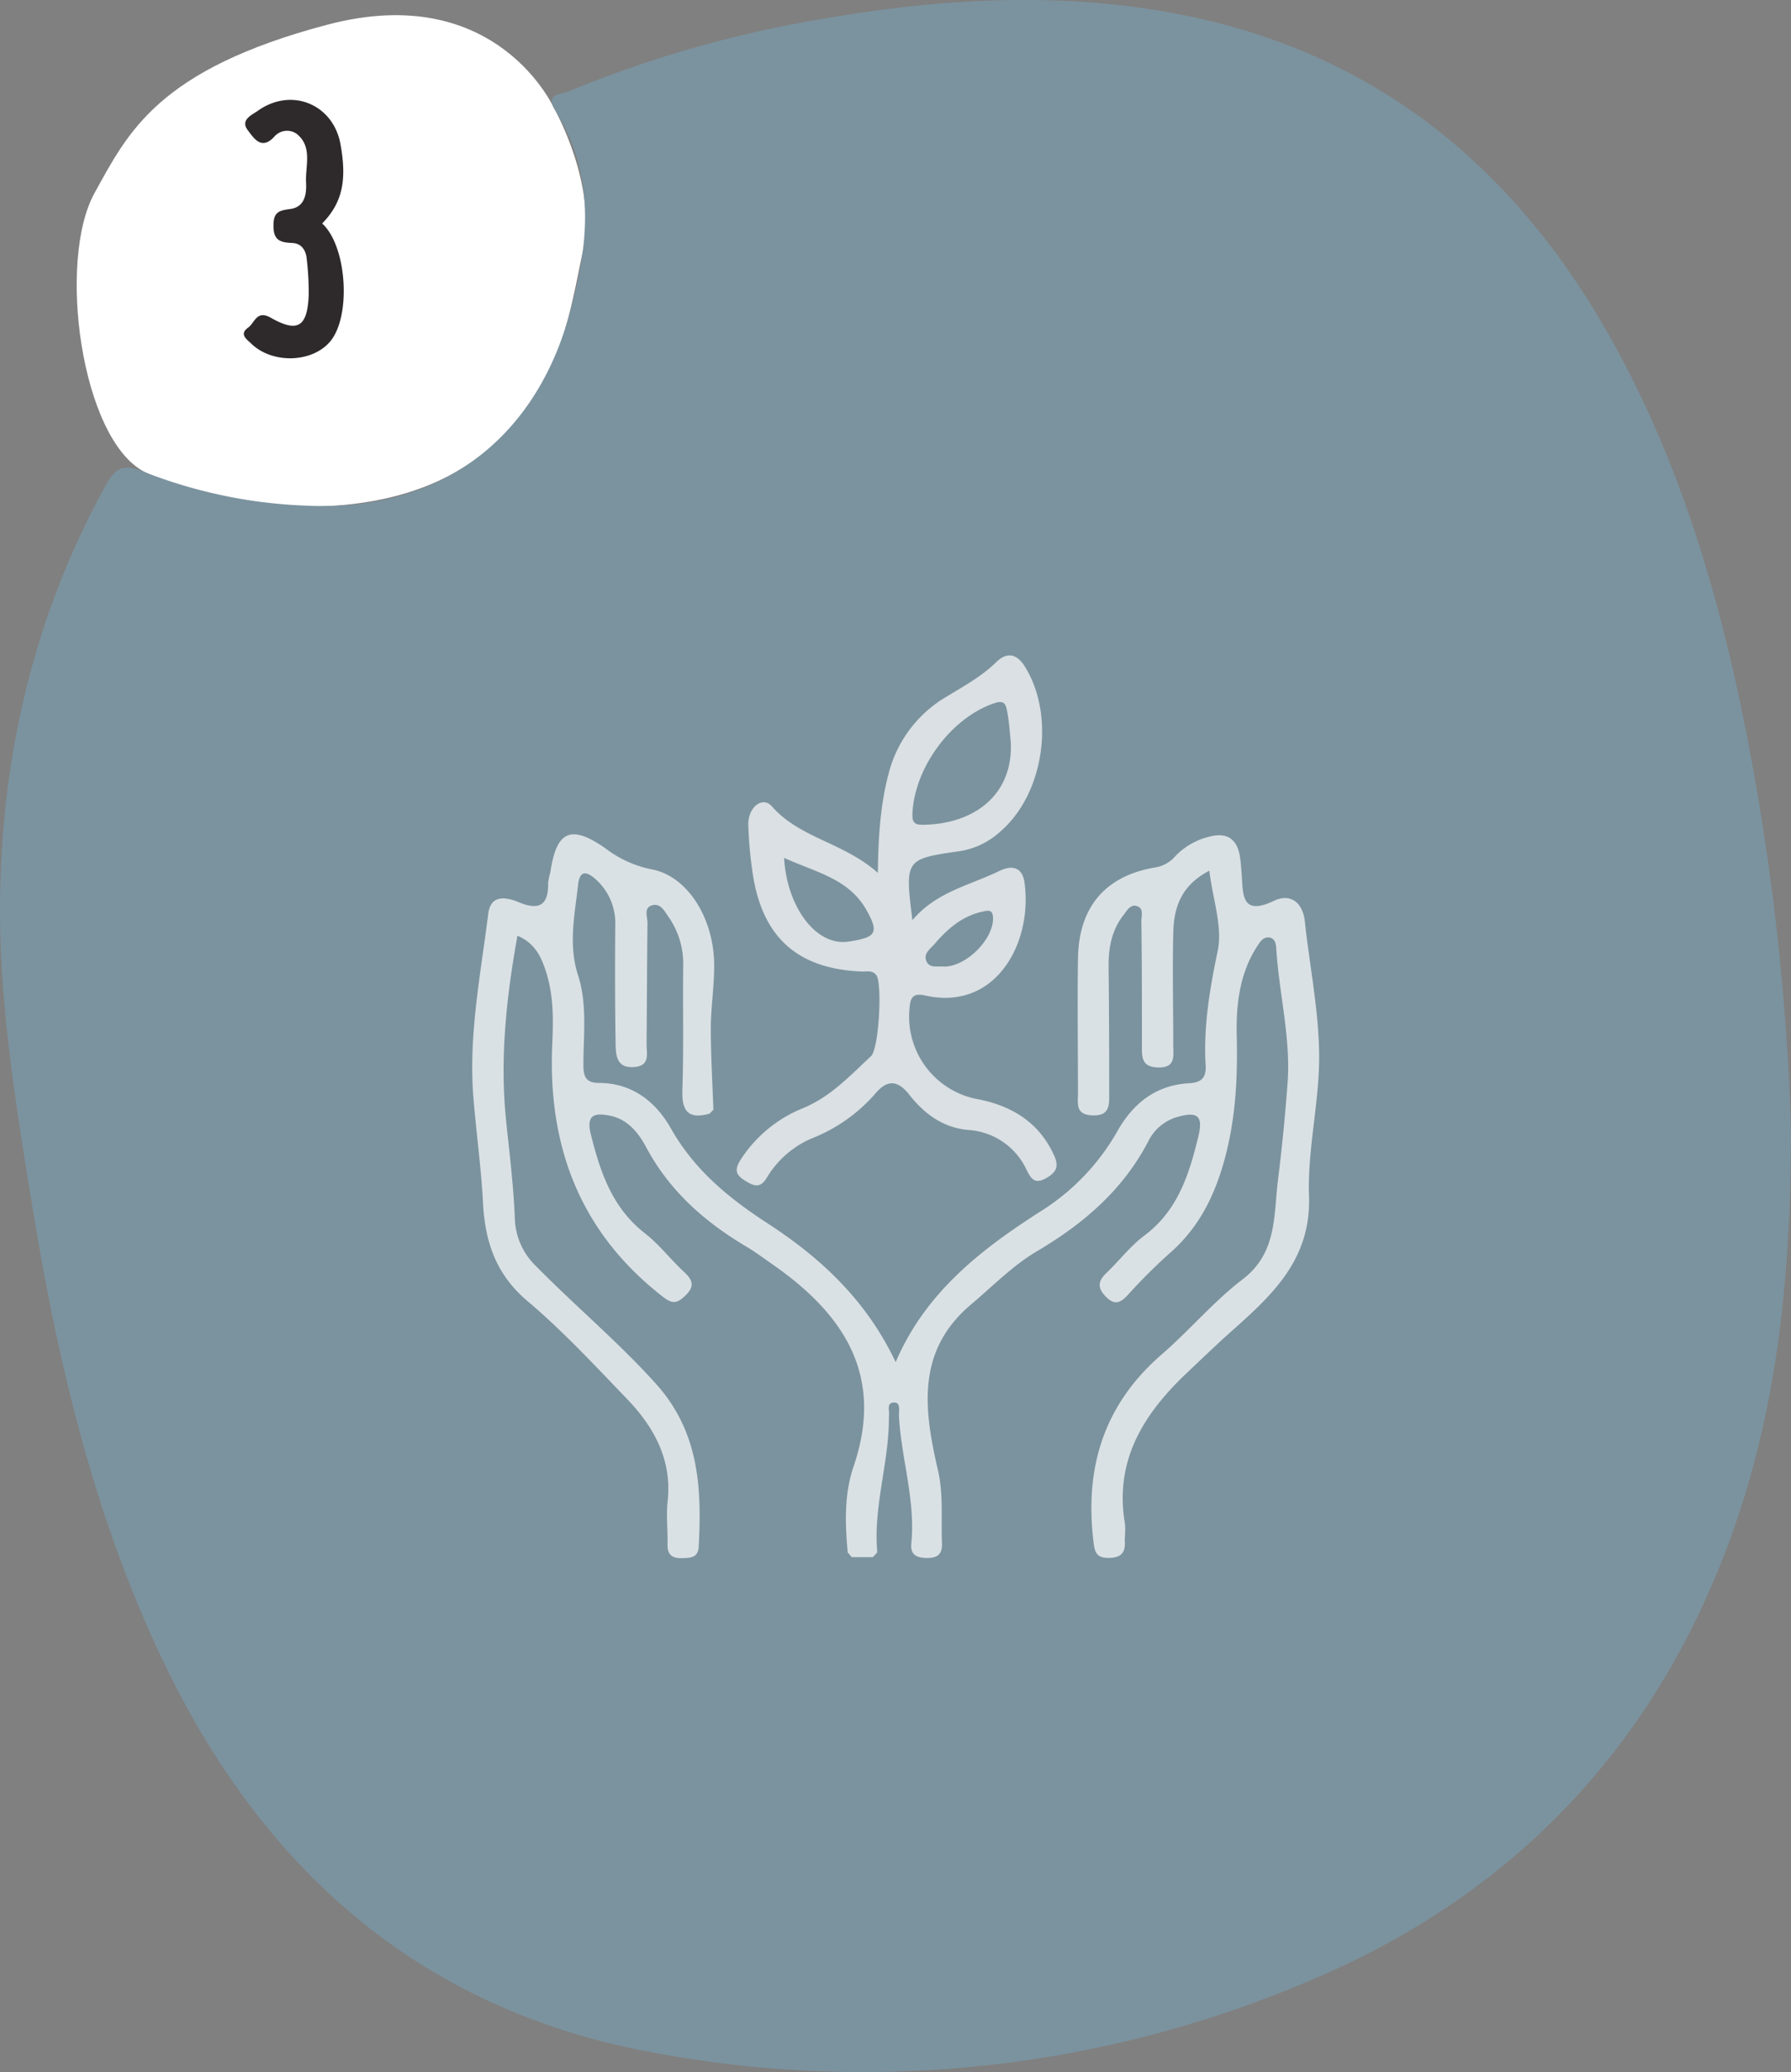 <svg xmlns="http://www.w3.org/2000/svg" viewBox="0 0 339.1 392.27"><rect x="0" y="0" width="339.1" height="392.27" fill="#808080" stroke="none"/><defs><style>.cls-1{fill:#fff;}.cls-2{fill:#7b939f;}.cls-3{fill:#2e2a2b;}.cls-4{fill:#dae0e3;}.cls-5{fill:#dae1e4;}</style></defs><g id="Laag_2" data-name="Laag 2"><g id="Laag_1-2" data-name="Laag 1"><path class="cls-1" d="M105,20.68s8.07,14.21,5.37,26.81-4.69,30.59-23.82,41.72-47.34,6.4-59.28.08-16.49-40-9.33-52.82C24.2,25.17,29.78,13.18,62,4.67S105,20.68,105,20.68Z"/><path class="cls-2" d="M339.1,214c0,32.31-3.65,59.29-14.5,84.93-15,35.53-40.69,60.79-76,75.78a215.36,215.36,0,0,1-124.85,13.89C80,380.65,50,354.34,31,314.71c-13.1-27.34-20-56.5-24.86-86.22C2.87,208.35-.48,188.2.06,167.66.76,141,6.94,115.81,19.77,92.32c1.81-3.32,3.14-4.8,7.47-3a93.18,93.18,0,0,0,31.05,6.42c24.46,1.13,42.58-12,49.35-35.61C111.48,46.71,113,33.36,105,20.68c-1.85-2.94,1.34-2.83,2.56-3.34a219.74,219.74,0,0,1,43.3-12.89C173,.3,195.15-1.67,217.63,1.73c38.53,5.81,66.5,26.59,85.89,59.78,13,22.32,20.69,46.61,26,71.74A462,462,0,0,1,339.1,214Z"/><path class="cls-3" d="M61,42.31c4.69,4.27,5.56,17.61,1.47,22.39-3.42,4-10.9,4.2-14.86.39-.9-.87-2.39-1.81-.61-3.08,1.23-.87,1.57-3.38,4.26-1.86,5.11,2.9,6.93,1.74,7.19-4.25A53.85,53.85,0,0,0,58.07,49c-.14-1.62-1-2.94-2.74-3-2.22-.1-3.58-.44-3.55-3.31,0-2.58,1.08-2.84,3.17-3.12,2.72-.36,3.12-2.75,3-5-.17-3.19,1.31-6.85-1.86-9.29a3.17,3.17,0,0,0-4.14.58c-2.44,2.67-3.9.29-5-1.16-1.54-2,.7-2.9,1.89-3.74,6.28-4.47,14.18-1.28,15.6,6.22C65.75,34.19,64.78,38.44,61,42.31Z"/><path class="cls-4" d="M134.7,210.26l.71-.75Z"/></g><g id="Laag_2-2" data-name="Laag 2"><path class="cls-5" d="M134.36,210.83c-3.94,1.11-5.3-.37-5.16-4.43.26-7.8.07-15.61.15-23.42a15.48,15.48,0,0,0-2.76-9.38c-.76-1.08-1.49-2.58-3-2.24-1.8.41-1,2.17-1,3.37-.09,7.64-.1,15.28-.17,22.93,0,1.88.73,4.18-2.48,4.36s-3.34-2.25-3.38-4.34c-.13-7.47-.12-15-.07-22.43a11.1,11.1,0,0,0-3.77-8.84c-1.41-1.24-2.93-1.94-3.26,1.05-.64,5.74-1.9,11.42,0,17.22,1.75,5.48,1,11.2,1,16.83,0,2.1.31,3.51,2.9,3.51,6.32,0,10.8,3.54,13.67,8.62,4.41,7.81,10.89,13.15,18.22,17.91,10.13,6.57,18.81,14.63,24.33,26.33,5.69-13.3,16.29-21.42,27.59-28.64A42.72,42.72,0,0,0,211.65,214c3-5.24,7.32-8.58,13.49-8.92,2.33-.13,3.27-1.05,3.13-3.36-.44-7.34.78-14.43,2.27-21.64,1-4.56-.9-9.7-1.57-15.24-5.35,2.77-6.73,7-6.83,11.76-.16,7.14,0,14.28,0,21.43,0,1.89.49,4.1-2.79,4.06s-3.15-2-3.14-4.3c0-7.81,0-15.62-.11-23.43,0-.93.44-2.19-.58-2.71-1.4-.7-2.1.7-2.75,1.52-2.27,2.87-2.91,6.23-2.87,9.83.09,8,.11,16,.11,23.92,0,2.17.21,4.4-3.23,4.24-3.21-.15-2.67-2.23-2.68-4.18,0-8.47-.12-17,0-25.42.11-9.84,5.17-15.79,14.76-17.36a6.31,6.31,0,0,0,3.74-2.19,13.24,13.24,0,0,1,6.42-3.62c3.18-.84,5.17.36,5.72,3.67.19,1.14.26,2.3.35,3.46.29,3.82-.1,8,6.17,5,3-1.41,5.4.22,5.8,4,.9,8.39,2.63,16.77,2.7,25.17.08,8.9-2.23,17.84-1.92,26.72.41,11.76-6.62,18.45-14.25,25.24-3,2.65-5.85,5.41-8.74,8.14-8.2,7.73-13.85,16.51-11.89,28.5.18,1.13,0,2.33,0,3.48.18,2.4-.93,3.21-3.25,3.17s-2.47-1.39-2.69-3.23c-1.67-14,2.05-25.85,12.92-35.28,5.27-4.56,9.81-10,15.32-14.22,6.58-5,5.87-12.11,6.71-18.85.76-6.07,1.36-12.18,1.81-18.28.64-8.67-1.65-17.12-2.15-25.71-.05-.73-.29-1.75-1.3-1.88-1.18-.15-1.75.82-2.28,1.63-3.32,5.09-4,10.87-3.9,16.7.22,8.47-.2,16.71-2.67,25-2,6.64-5,12.12-10.2,16.6a104.94,104.94,0,0,0-7.75,7.75c-1.32,1.4-2.4,2.06-4.09.38s-1.6-3,.07-4.58c2.41-2.29,4.45-5,7.09-7,6.38-4.72,8.53-11.59,10.27-18.74,1-4-.14-4.87-4-3.75a8.84,8.84,0,0,0-5.52,4.71c-4.79,9.14-12.25,15.52-21,20.68-4.59,2.72-8.32,6.56-12.39,10-10.6,8.86-9,20.09-6.37,31.5,1.07,4.63.56,9.25.76,13.88.07,1.85-.75,2.69-2.65,2.71s-3.39-.44-3.16-2.71c.83-8.23-1.91-16.1-2.34-24.2,0-.92.31-2.42-.72-2.51-1.79-.15-1,1.55-1.18,2.52.1,8.68-3,17.09-2.2,25.82-.28.31-.55.62-.83.92l-4,0c-.26-.29-.52-.59-.77-.89-.5-5.49-.67-11.08,1.11-16.28,5.85-17.15-1.75-28.72-15.12-38.1-1.77-1.24-3.51-2.53-5.36-3.63-7.83-4.67-14.41-10.51-18.78-18.69-1.48-2.78-3.53-5.34-6.93-6-2.72-.53-4.51-.27-3.56,3.52,1.79,7.2,4.05,13.94,10.25,18.77,2.73,2.12,4.9,5,7.44,7.34,1.61,1.52,2.05,2.68.19,4.46s-2.67,1.41-4.5,0c-15.49-12.18-21.53-28.34-20.68-47.6.21-4.63.27-9.31-1.21-13.82-.88-2.69-2-5.27-5.38-6.73-2.12,11.76-3.35,23.29-2.15,35,.63,6.09,1.39,12.18,1.65,18.3a13.07,13.07,0,0,0,4,9.24c7.44,7.57,15.61,14.38,22.74,22.31,8.16,9.08,8.67,19.67,8.08,30.8-.12,2.17-1.59,2.14-3.15,2.19-1.83.06-2.8-.61-2.75-2.57.06-2.66-.26-5.35,0-8,.93-8-2.54-14.25-7.77-19.68-6.1-6.34-12.12-12.83-18.83-18.49-6-5.11-8-11.36-8.35-18.75-.35-6.61-1.29-13.18-1.81-19.78C88.69,196,91,184.54,92.44,173c.45-3.67,3.35-3.2,5.78-2.19,3.91,1.64,5.66.52,5.56-3.69a12.48,12.48,0,0,1,.42-1.94c1.13-7.87,3.85-9.16,10.39-4.6a21.23,21.23,0,0,0,8.75,4c6.68,1.2,11.7,9,11.87,17.71.08,4.13-.62,8.27-.63,12.4,0,5.13.31,10.26.49,15.39Z"/><path class="cls-4" d="M166.21,165.25c.08-6.93.49-12.87,2-18.65a23.63,23.63,0,0,1,11.06-14.74c3.27-2,6.6-3.8,9.37-6.52,1.92-1.89,3.82-1.64,5.33.74,5.91,9.3,3.73,24.25-4.61,31.38a14.72,14.72,0,0,1-7.5,3.66c-10.53,1.51-10.53,1.51-9.11,13.09,4.53-5.39,10.86-6.58,16.42-9.3,2.56-1.26,4.41-.62,4.8,2.13,1.61,11.39-5.39,24.42-18.76,21.44-2.28-.51-2.84.24-3,2.42a15.89,15.89,0,0,0,13.13,17.24c6.27,1.26,11.39,4.36,14.21,10.54,1,2.16.48,3.26-1.5,4.38-2.21,1.25-2.88,0-3.7-1.62a13.05,13.05,0,0,0-11-7.51c-4.83-.43-8.34-3.06-11.2-6.69-2.14-2.72-4.13-2.94-6.42-.2a30.94,30.94,0,0,1-12.08,8.5,18.25,18.25,0,0,0-8.49,7.47c-1.24,2-2.38,1.56-4,.57-1.85-1.1-2.16-2.11-.95-4a25.24,25.24,0,0,1,11.7-9.73c5.3-2.15,9-6.18,13-9.89,1.52-1.41,2.17-13.87,1-15.36-.76-.95-1.79-.63-2.75-.67-12.21-.49-18.91-6.53-20.68-18.78a78.42,78.42,0,0,1-.8-8.91c-.11-3.4,2.68-5.59,4.46-3.59C151.42,158.7,159.7,159.46,166.21,165.25Zm25.17-24.72c-.21-2-.32-4-.7-5.89-.2-1-.36-2.18-2.25-1.56-8.09,2.61-15.13,11.9-15.66,20.68-.11,1.81.22,2.41,2,2.39C184.59,156,191.83,150.4,191.38,140.53Zm-42.92,21.88c.51,9.21,6,16.83,12.27,15.84,5.06-.79,5.84-1.54,3.26-6.06C160.61,166.28,154.35,165.12,148.46,162.41ZM178.8,183c4.16-.07,9.11-5,9.22-9,0-1.85-.78-1.7-2.15-1.38-3.75.87-6.44,3.22-8.84,6-.83,1-2.24,1.84-1.64,3.32S177.68,182.84,178.8,183Z"/></g></g></svg>